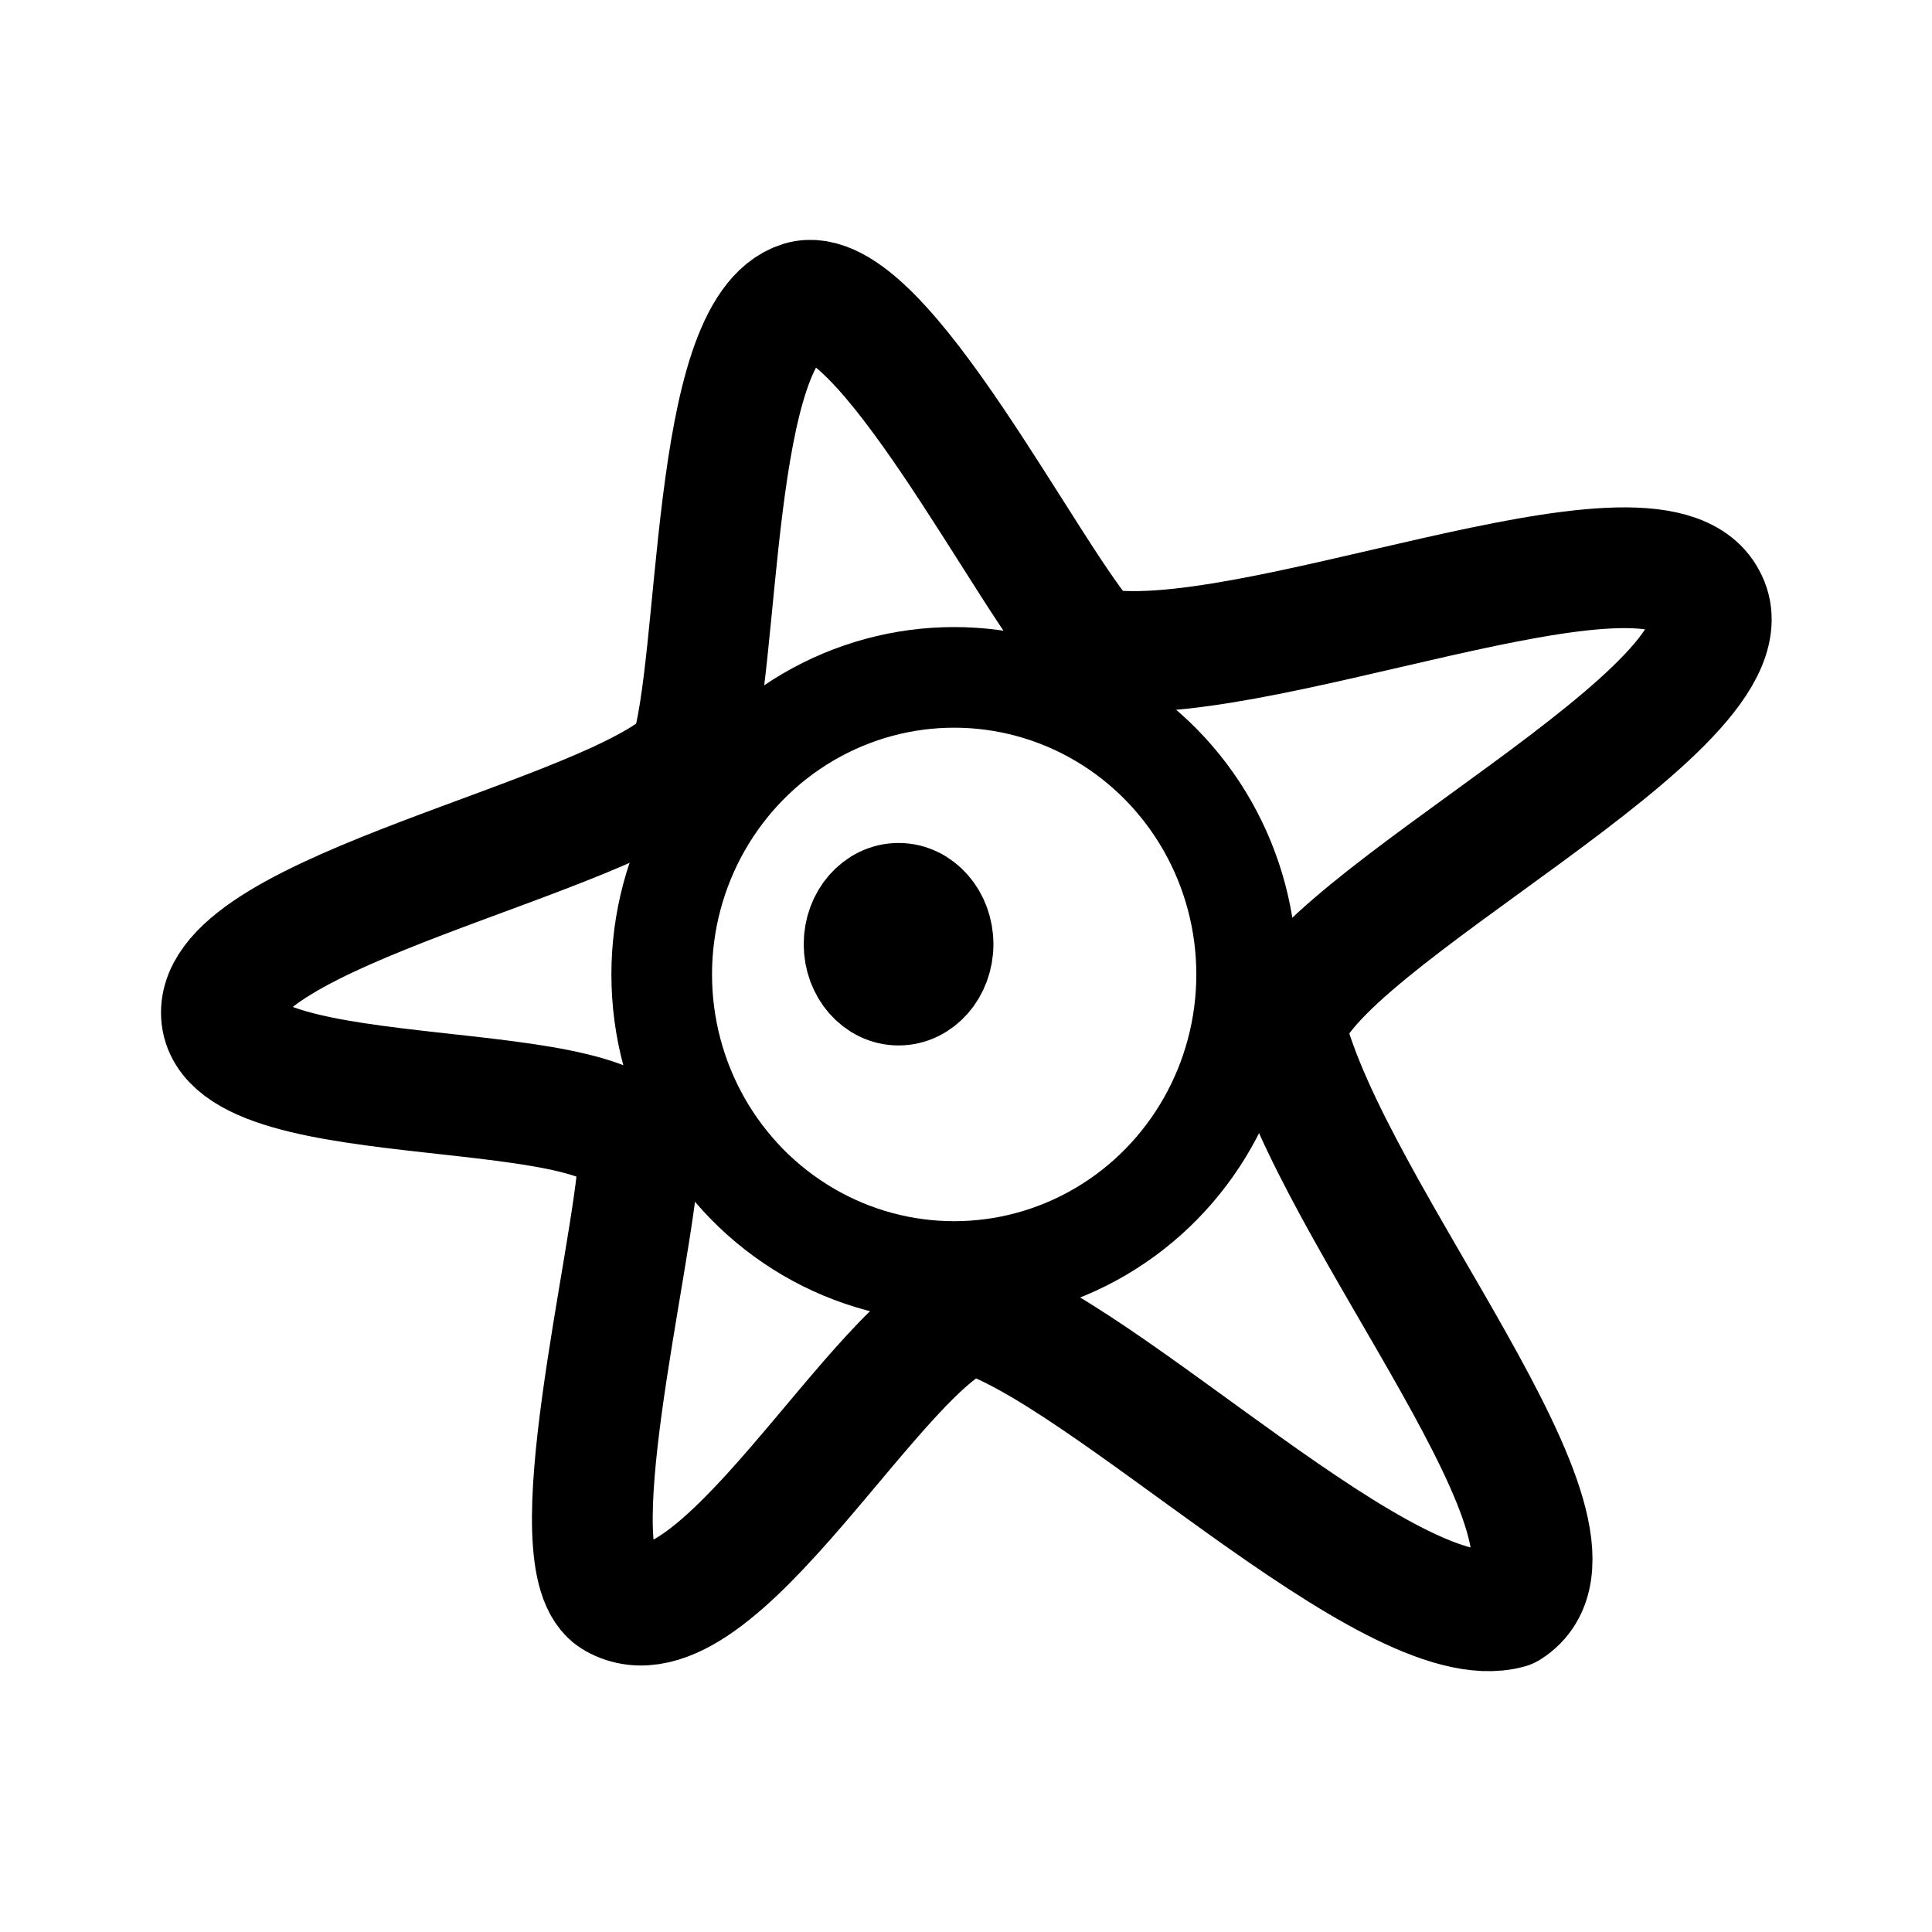 <?xml version="1.0" encoding="UTF-8" standalone="no"?>
<svg
   width="192"
   height="192"
   viewBox="0 0 50.8 50.8"
   version="1.1"
   id="svg1"
   xml:space="preserve"
   xmlns="http://www.w3.org/2000/svg"
   xmlns:svg="http://www.w3.org/2000/svg"><defs
     id="defs1" /><g
     id="layer1"
     style="fill:none;stroke:#000000;stroke-width:3.175;stroke-linecap:round;stroke-linejoin:round;stroke-dasharray:none;stroke-opacity:1"
     transform="translate(0,-0.265)"><path
       style="fill:none;stroke:#000000;stroke-width:3.175;stroke-linecap:round;stroke-linejoin:round;stroke-dasharray:none;stroke-opacity:1"
       d="m 21.061,8.196 c 2.077,-0.643 6.024,7.404 7.642,9.101 3.988,0.832 14.74,-3.95 16.153,-1.289 1.569,2.802 -10.464,8.474 -11.066,11.303 1.222,4.93 8.666,13.445 5.874,15.242 -3.089,0.857 -10.699,-6.857 -14.106,-7.771 -2.426,0.651 -6.735,9.006 -9.387,7.509 -1.579,-0.891 0.46,-8.846 0.628,-11.578 C 16.688,28.37 5.994,29.714 5.823,26.955 5.653,24.217 15.99,22.335 18.129,20.195 18.968,17.675 18.644,8.944 21.061,8.196 Z"
       id="path1" /><ellipse
       style="fill:none;stroke:#000000;stroke-width:2.646;stroke-linecap:round;stroke-linejoin:round;stroke-dasharray:none;stroke-opacity:1"
       id="path3"
       cx="25.089"
       cy="25.887"
       rx="7.69"
       ry="7.811" /><ellipse
       style="fill:none;stroke:#000000;stroke-width:2.646;stroke-linecap:round;stroke-linejoin:round;stroke-dasharray:none;stroke-opacity:1"
       id="path4"
       cx="23.627"
       cy="25.092"
       rx="1.171"
       ry="1.339" /></g></svg>

